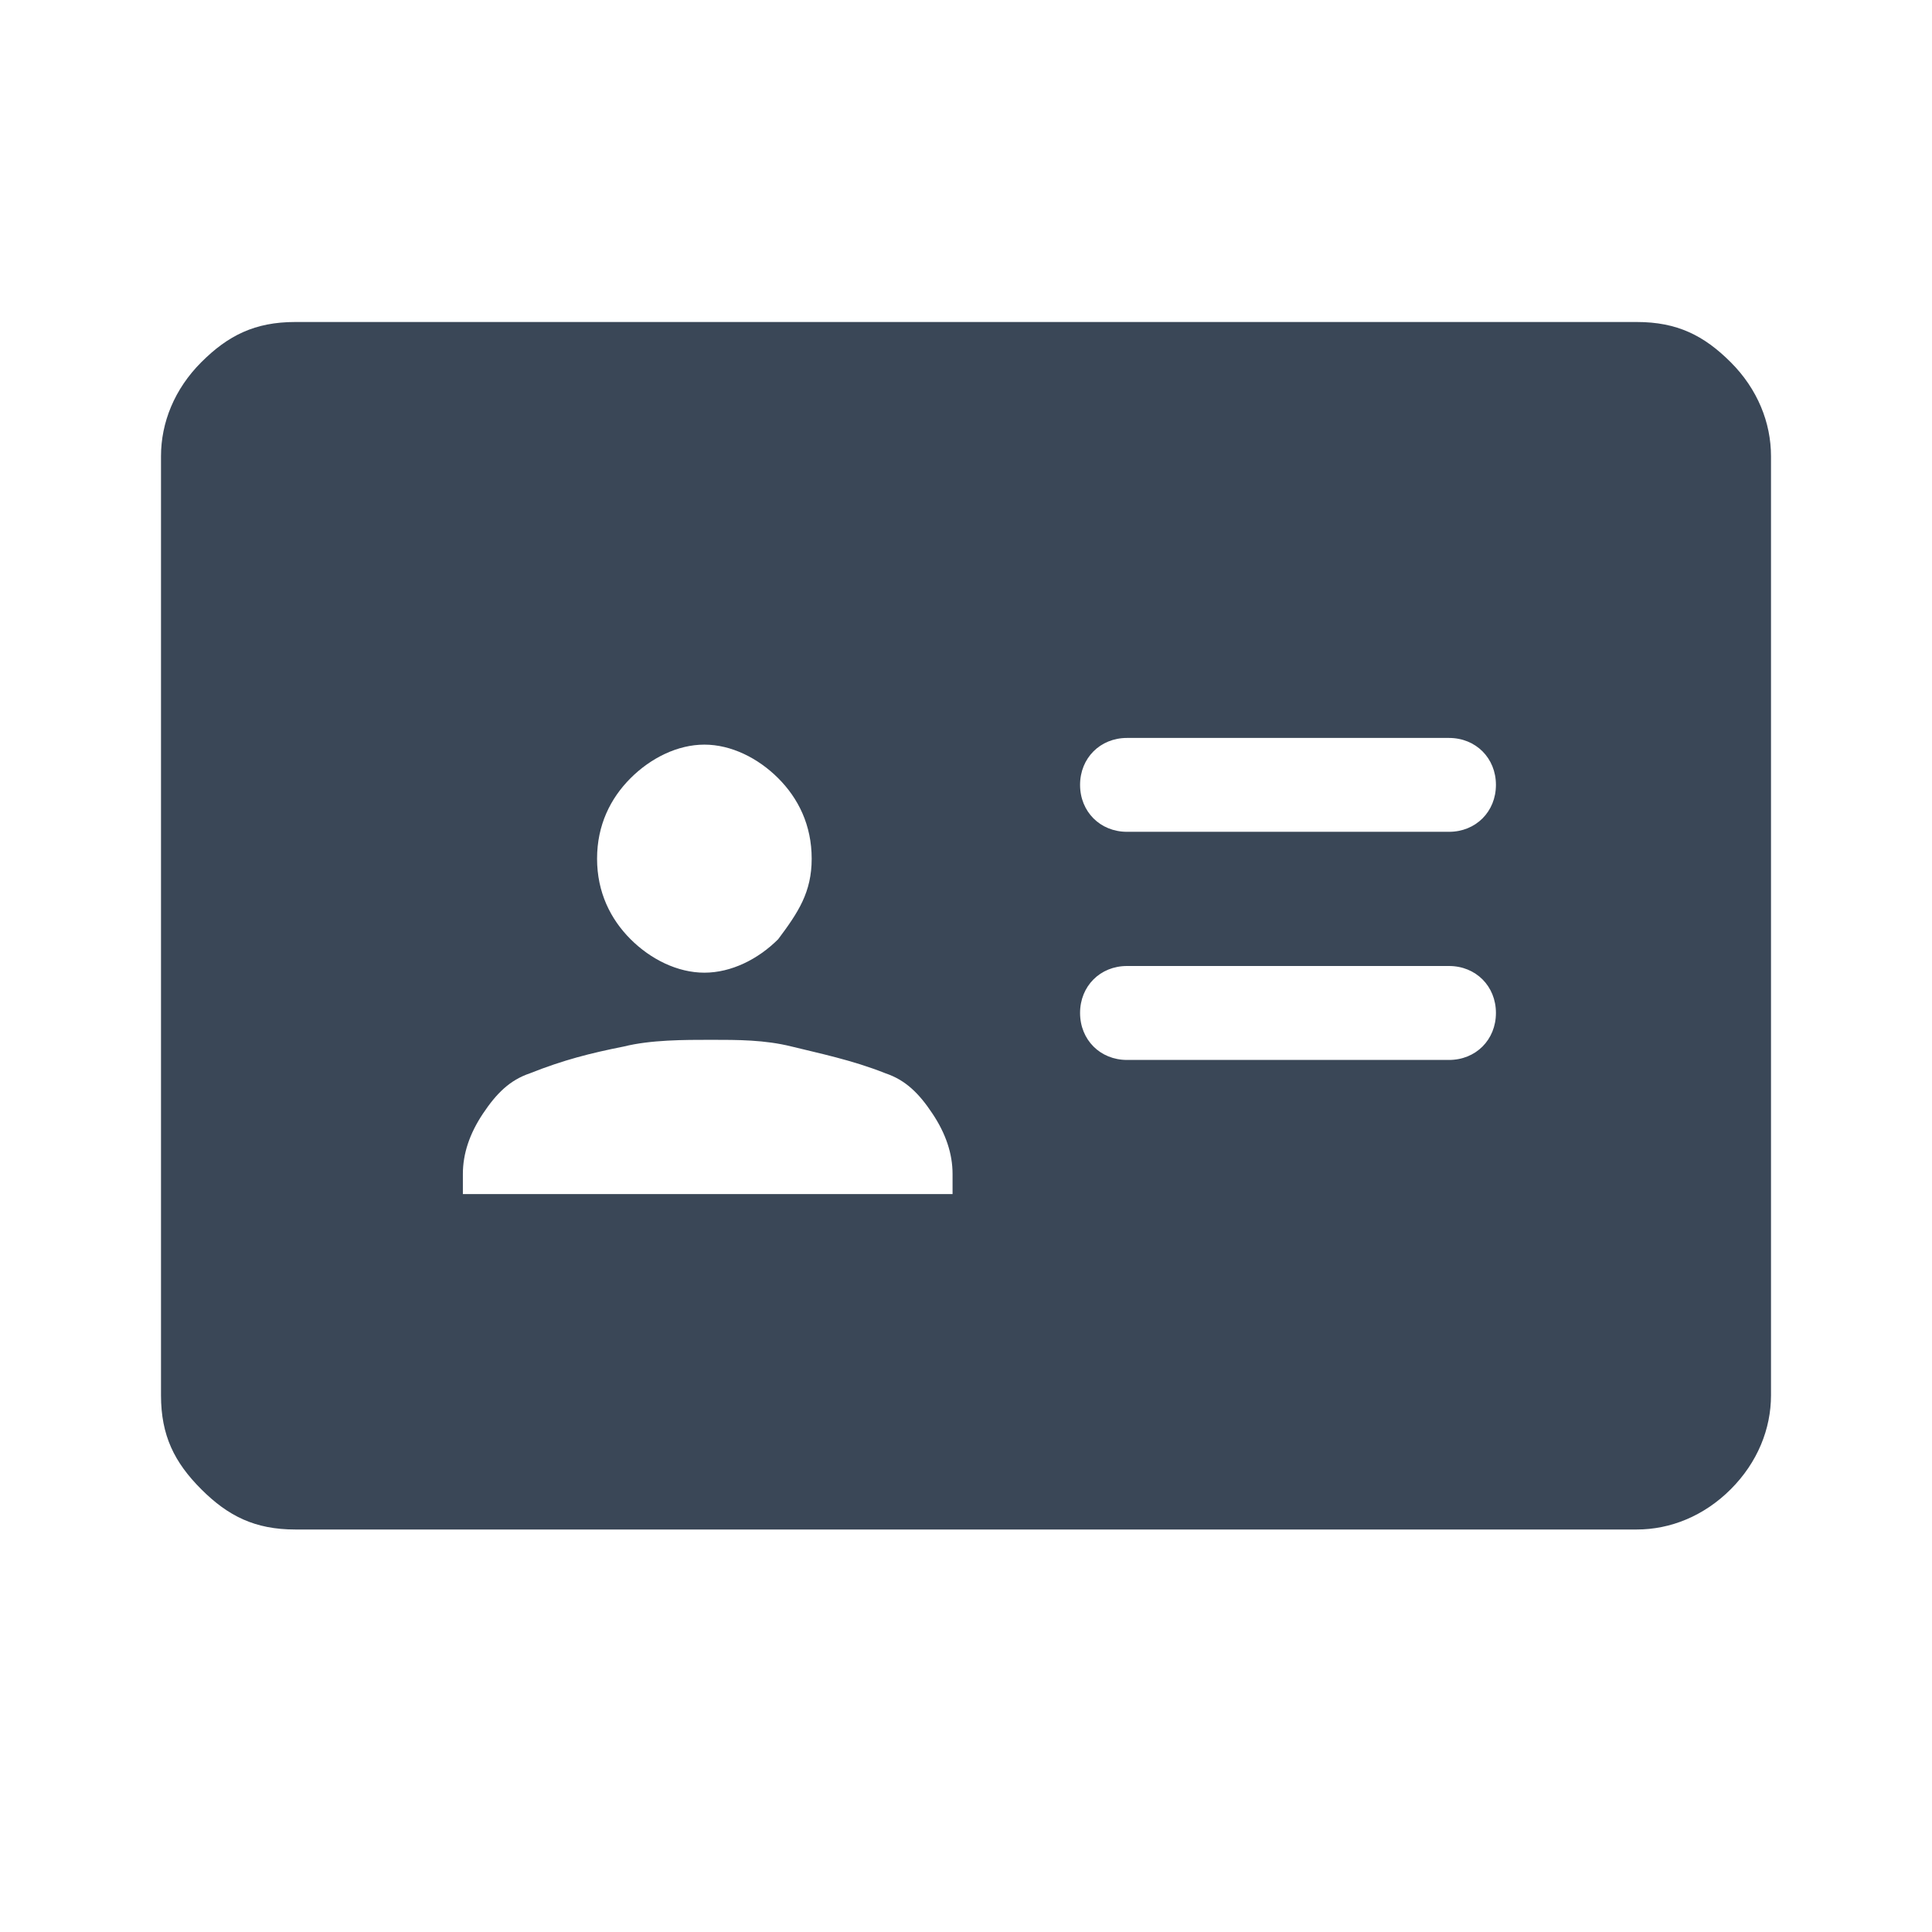 <svg width="24" height="24" viewBox="0 0 24 24" fill="none" xmlns="http://www.w3.org/2000/svg">
<path d="M21.5 4.5C21.167 4.167 20.833 4 20.333 4C11.667 4 11.333 4 3.667 4C3.167 4 2.833 4.167 2.5 4.5C2.167 4.833 2 5.25 2 5.667V17.333C2 17.833 2.167 18.167 2.5 18.5C2.833 18.833 3.167 19 3.667 19H20.333C20.75 19 21.167 18.833 21.5 18.5C21.833 18.167 22 17.75 22 17.333V5.667C22 5.25 21.833 4.833 21.5 4.5ZM7.833 9.667C8.083 9.417 8.417 9.25 8.75 9.25C9.083 9.25 9.417 9.417 9.667 9.667C9.917 9.917 10.083 10.25 10.083 10.667C10.083 11.083 9.917 11.333 9.667 11.667C9.417 11.917 9.083 12.083 8.75 12.083C8.417 12.083 8.083 11.917 7.833 11.667C7.583 11.417 7.417 11.083 7.417 10.667C7.417 10.25 7.583 9.917 7.833 9.667ZM11.75 14.833H5.75V14.583C5.75 14.333 5.833 14.083 6 13.833C6.167 13.583 6.333 13.417 6.583 13.333C7 13.167 7.333 13.083 7.75 13C8.083 12.917 8.5 12.917 8.833 12.917C9.167 12.917 9.5 12.917 9.833 13C10.167 13.083 10.583 13.167 11 13.333C11.25 13.417 11.417 13.583 11.583 13.833C11.75 14.083 11.833 14.333 11.833 14.583V14.833H11.75ZM18 13.167H14C13.667 13.167 13.417 12.917 13.417 12.583C13.417 12.25 13.667 12 14 12H18C18.333 12 18.583 12.25 18.583 12.583C18.583 12.917 18.333 13.167 18 13.167ZM18 10.333H14C13.667 10.333 13.417 10.083 13.417 9.75C13.417 9.417 13.667 9.167 14 9.167H18C18.333 9.167 18.583 9.417 18.583 9.75C18.583 10.083 18.333 10.333 18 10.333Z" fill="#3A4757"/>
</svg>